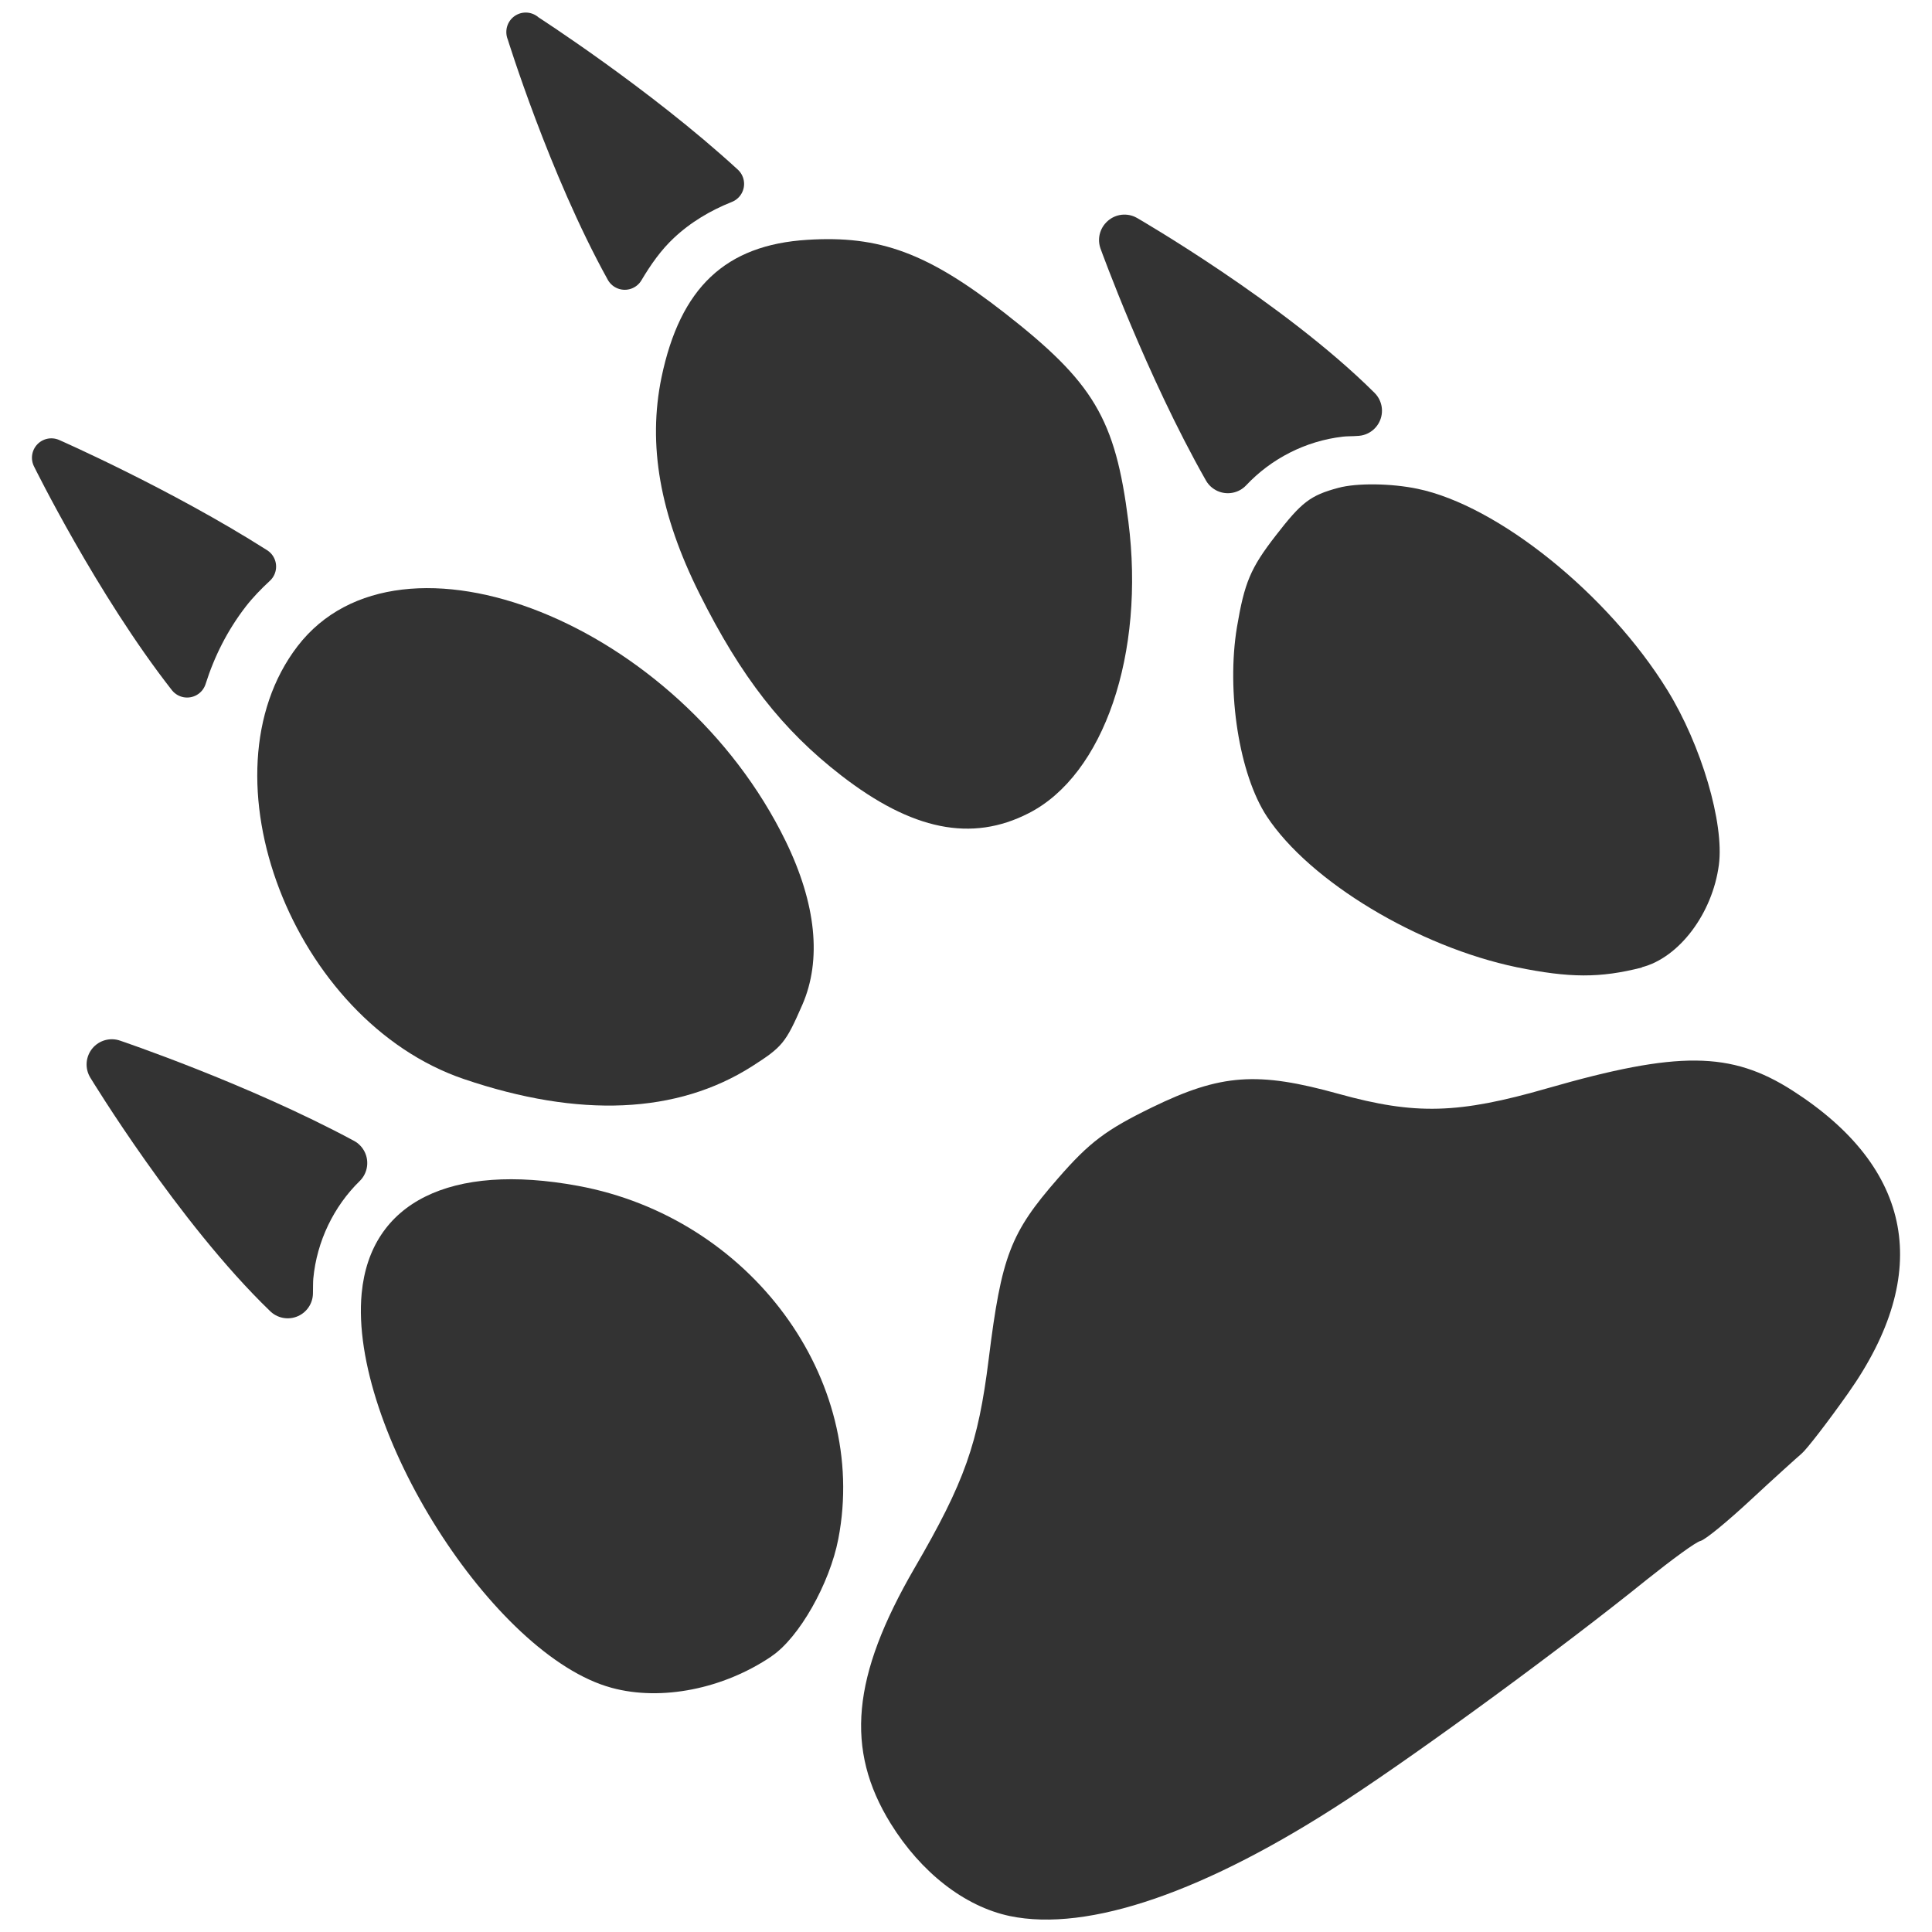 <?xml version="1.0" encoding="UTF-8" standalone="no"?>
<!-- Created with Inkscape (http://www.inkscape.org/) -->

<svg
   xmlns:dc="http://purl.org/dc/elements/1.1/"
   xmlns:cc="http://creativecommons.org/ns#"
   xmlns:rdf="http://www.w3.org/1999/02/22-rdf-syntax-ns#"
   xmlns:svg="http://www.w3.org/2000/svg"
   xmlns="http://www.w3.org/2000/svg"
   xmlns:sodipodi="http://sodipodi.sourceforge.net/DTD/sodipodi-0.dtd"
   xmlns:inkscape="http://www.inkscape.org/namespaces/inkscape"
   width="32"
   height="32"
   viewBox="0 0 8.467 8.467"
   version="1.1"
   id="svg8"
   inkscape:version="0.92.3 (2405546, 2018-03-11)"
   sodipodi:docname="cursor.svg"
   inkscape:export-filename="D:\Dropbox\CuddlyCthulhuCreatives\VideoGames\FetchQuest\Assets\cursor.png"
   inkscape:export-xdpi="96"
   inkscape:export-ydpi="96">
  <defs
     id="defs2" />
  <sodipodi:namedview
     id="base"
     pagecolor="#ffffff"
     bordercolor="#666666"
     borderopacity="1.0"
     inkscape:pageopacity="0.0"
     inkscape:pageshadow="2"
     inkscape:zoom="15.839192"
     inkscape:cx="17.087927"
     inkscape:cy="4.0815475"
     inkscape:document-units="px"
     inkscape:current-layer="layer1"
     showgrid="false"
     inkscape:pagecheckerboard="true"
     inkscape:window-width="2560"
     inkscape:window-height="1377"
     inkscape:window-x="-8"
     inkscape:window-y="32"
     inkscape:window-maximized="1"
     units="px" />
  <g
     inkscape:label="Layer 1"
     inkscape:groupmode="layer"
     id="layer1"
     transform="translate(0,-288.533)">
    <g
       id="g1464"
       transform="translate(0.035,0.009)"
       style="fill:#333333">
      <path
         inkscape:connector-curvature="0"
         id="path1432"
         d="m 7.86,294.895 c -0.021,0.018 -0.121,0.108 -0.221,0.201 -0.1,0.093 -0.199,0.175 -0.221,0.181 -0.022,0.005 -0.127,0.083 -0.235,0.169 -0.364,0.294 -0.982,0.747 -1.317,0.966 -0.615,0.403 -1.132,0.581 -1.476,0.509 -0.198,-0.042 -0.389,-0.191 -0.522,-0.406 -0.2,-0.324 -0.17,-0.645 0.105,-1.119 0.22,-0.378 0.279,-0.546 0.325,-0.916 0.056,-0.451 0.095,-0.553 0.303,-0.791 0.139,-0.16 0.212,-0.214 0.413,-0.312 0.302,-0.147 0.462,-0.158 0.818,-0.059 0.336,0.093 0.524,0.088 0.916,-0.025 0.571,-0.164 0.803,-0.162 1.072,0.01 0.531,0.34 0.616,0.8 0.245,1.326 -0.091,0.129 -0.184,0.249 -0.205,0.266 z"
         style="fill:#333333;stroke-width:0.033" />
      <path
         inkscape:connector-curvature="0"
         id="path1430"
         d="m 7.161,292.764 c -0.184,0.047 -0.318,0.046 -0.548,-9.1e-4 -0.433,-0.09 -0.908,-0.376 -1.096,-0.661 -0.121,-0.184 -0.178,-0.546 -0.131,-0.83 0.033,-0.195 0.059,-0.258 0.17,-0.401 0.113,-0.146 0.151,-0.176 0.274,-0.209 0.081,-0.022 0.232,-0.02 0.347,0.004 0.353,0.073 0.836,0.462 1.095,0.882 0.149,0.241 0.25,0.584 0.226,0.766 -0.028,0.213 -0.174,0.407 -0.338,0.449 z"
         style="fill:#333333;stroke-width:0.033" />
      <path
         inkscape:connector-curvature="0"
         id="path1428"
         d="m 3.346,295.783 c -0.211,0.143 -0.483,0.197 -0.7,0.138 -0.519,-0.14 -1.152,-1.139 -1.096,-1.729 0.038,-0.399 0.389,-0.574 0.948,-0.471 0.755,0.139 1.276,0.846 1.141,1.547 -0.038,0.197 -0.172,0.433 -0.292,0.514 z"
         style="fill:#333333;stroke-width:0.033" />
      <path
         inkscape:connector-curvature="0"
         id="path1426"
         d="m 4.473,292.088 c -0.25,0.128 -0.511,0.075 -0.822,-0.166 -0.257,-0.199 -0.438,-0.431 -0.62,-0.795 -0.174,-0.348 -0.228,-0.653 -0.167,-0.949 0.082,-0.393 0.28,-0.581 0.64,-0.603 0.317,-0.02 0.527,0.058 0.863,0.32 0.391,0.305 0.486,0.464 0.543,0.914 0.074,0.58 -0.107,1.111 -0.437,1.279 z"
         style="fill:#333333;stroke-width:0.033" />
      <path
         inkscape:connector-curvature="0"
         id="path888"
         d="m 3.261,293.197 c -0.328,0.209 -0.757,0.228 -1.263,0.056 -0.75,-0.255 -1.163,-1.331 -0.729,-1.897 0.451,-0.587 1.674,-0.099 2.139,0.854 0.134,0.275 0.159,0.521 0.073,0.718 -0.073,0.167 -0.087,0.184 -0.22,0.269 z"
         style="fill:#333333;stroke-width:0.033" />
      <path
         inkscape:connector-curvature="0"
         id="path1418"
         d="m 0.455,293.189 c 0,0 0.379,0.624 0.771,1.002 7.475e-4,-0.025 -1.568e-4,-0.049 0.002,-0.074 0.018,-0.191 0.105,-0.368 0.236,-0.496 -0.455,-0.245 -1.009,-0.432 -1.009,-0.432 z"
         style="fill:#333333;stroke:#333333;stroke-width:0.221;stroke-linecap:round;stroke-linejoin:round;stroke-miterlimit:4;stroke-dasharray:none;stroke-opacity:1" />
      <path
         inkscape:connector-curvature="0"
         id="path1420"
         d="m 0.19,290.53 c 0,0 0.274,0.556 0.595,0.966 0.041,-0.129 0.102,-0.252 0.19,-0.366 0.035,-0.045 0.074,-0.085 0.115,-0.123 -0.417,-0.265 -0.9,-0.477 -0.9,-0.477 z"
         style="fill:#333333;stroke:#333333;stroke-width:0.17;stroke-linecap:round;stroke-linejoin:round;stroke-miterlimit:4;stroke-dasharray:none;stroke-opacity:1" />
      <path
         inkscape:connector-curvature="0"
         id="path1422"
         d="m 2.269,288.664 c 0,0 0.182,0.59 0.434,1.045 0.044,-0.074 0.093,-0.144 0.157,-0.204 0.082,-0.077 0.178,-0.134 0.281,-0.175 -0.38,-0.349 -0.872,-0.665 -0.872,-0.665 z"
         style="fill:#333333;stroke:#333333;stroke-width:0.17;stroke-linecap:round;stroke-linejoin:round;stroke-miterlimit:4;stroke-dasharray:none;stroke-opacity:1" />
      <path
         style="fill:#333333;stroke:#333333;stroke-width:0.221;stroke-linecap:round;stroke-linejoin:round;stroke-miterlimit:4;stroke-dasharray:none;stroke-opacity:1"
         d="m 4.893,289.575 c 0,0 0.632,0.365 1.018,0.749 -0.024,0.002 -0.049,8.3e-4 -0.074,0.004 -0.191,0.022 -0.365,0.113 -0.491,0.247 -0.255,-0.449 -0.454,-0.999 -0.454,-0.999 z"
         id="path1453"
         inkscape:connector-curvature="0" />
    </g>
  </g>
</svg>
